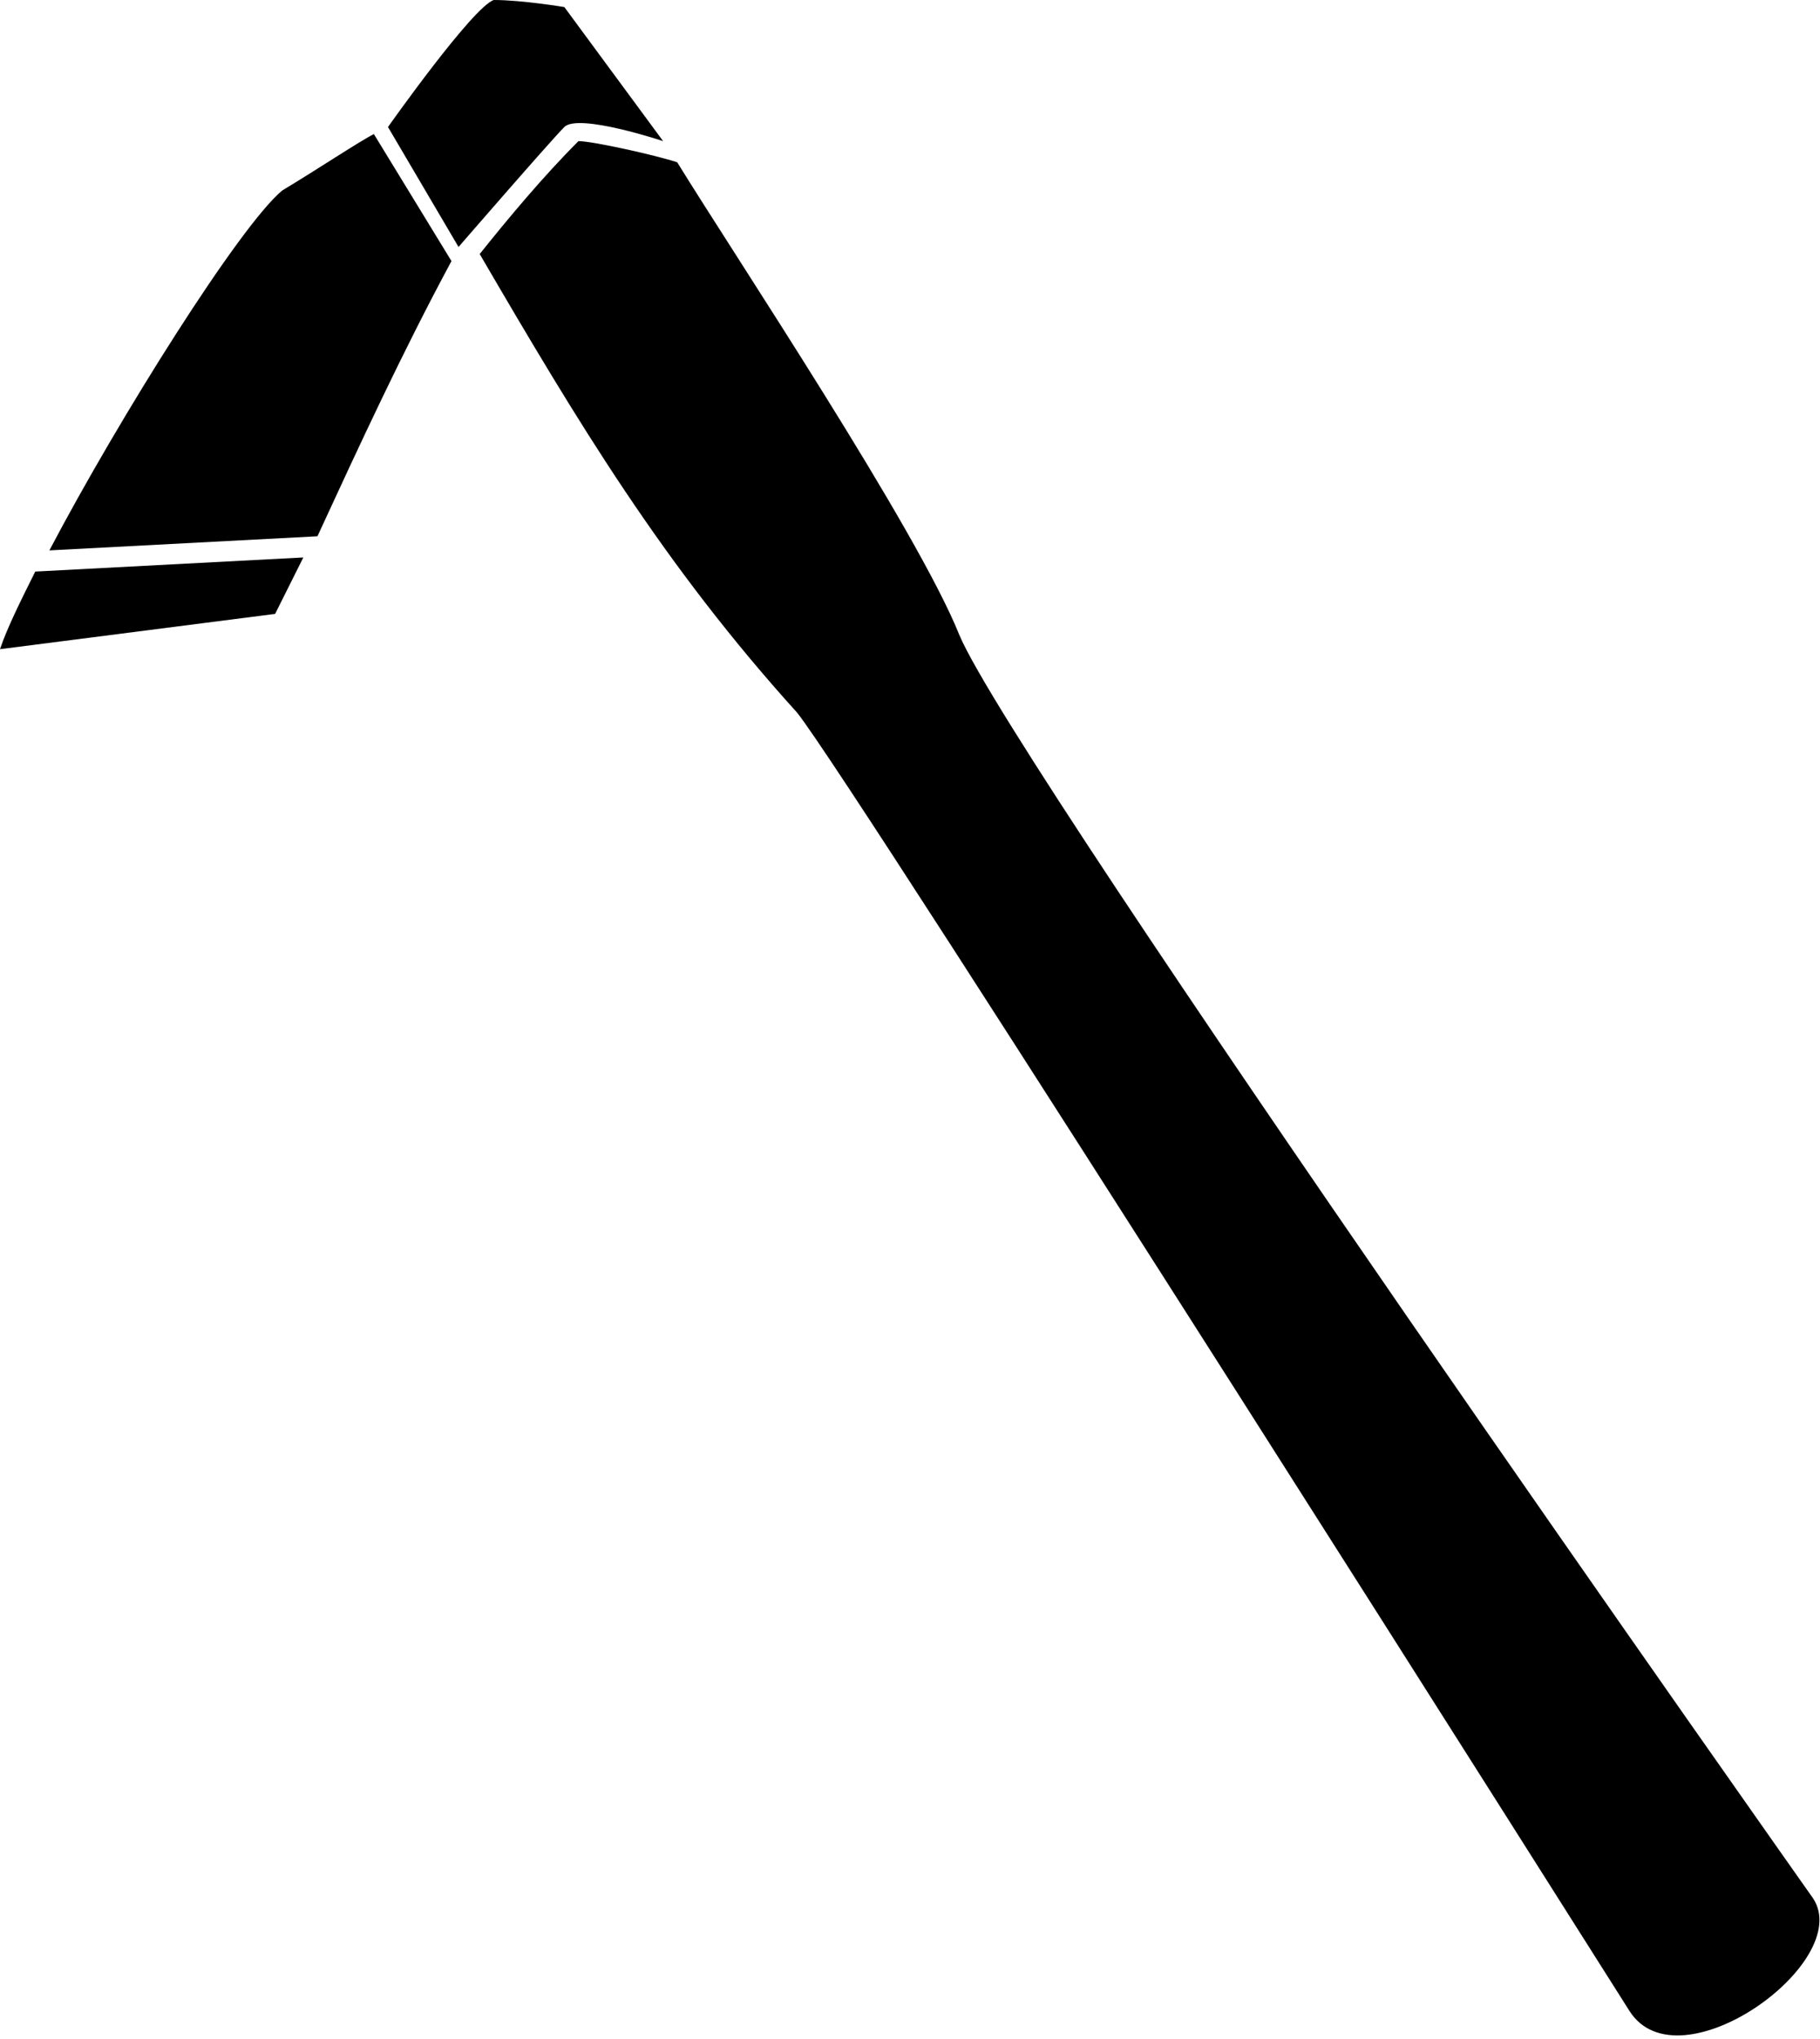 <svg fill="#000000" xmlns="http://www.w3.org/2000/svg" xmlns:xlink="http://www.w3.org/1999/xlink" xml:space="preserve" version="1.1" style="shape-rendering:geometricPrecision;text-rendering:geometricPrecision;image-rendering:optimizeQuality;" viewBox="0 0 258 289" x="0px" y="0px" fill-rule="evenodd" clip-rule="evenodd"><defs><style type="text/css">
   
    .fil0 {fill:#000000}
   
  </style></defs><g><path class="fil0" d="M7 78c10,-19 27,-46 33,-51 5,-3 11,-7 13,-8l11 18c-7,13 -13,26 -19,39l-38 2z"></path><path class="fil0" d="M0 92c1,-3 3,-7 5,-11l38 -2 -4 8 -39 5z"></path><path class="fil0" d="M96 23c8,13 34,52 40,67 8,19 121,179 121,179 6,9 -19,27 -26,16 0,0 -110,-174 -118,-184 -19,-21 -31,-41 -45,-65 4,-5 9,-11 14,-16 2,0 11,2 14,3z"></path><path class="fil0" d="M80 1l14 19c0,0 -12,-4 -14,-2 -2,2 -15,17 -15,17l-10 -17c0,0 12,-17 15,-18 4,0 10,1 10,1z"></path></g></svg>